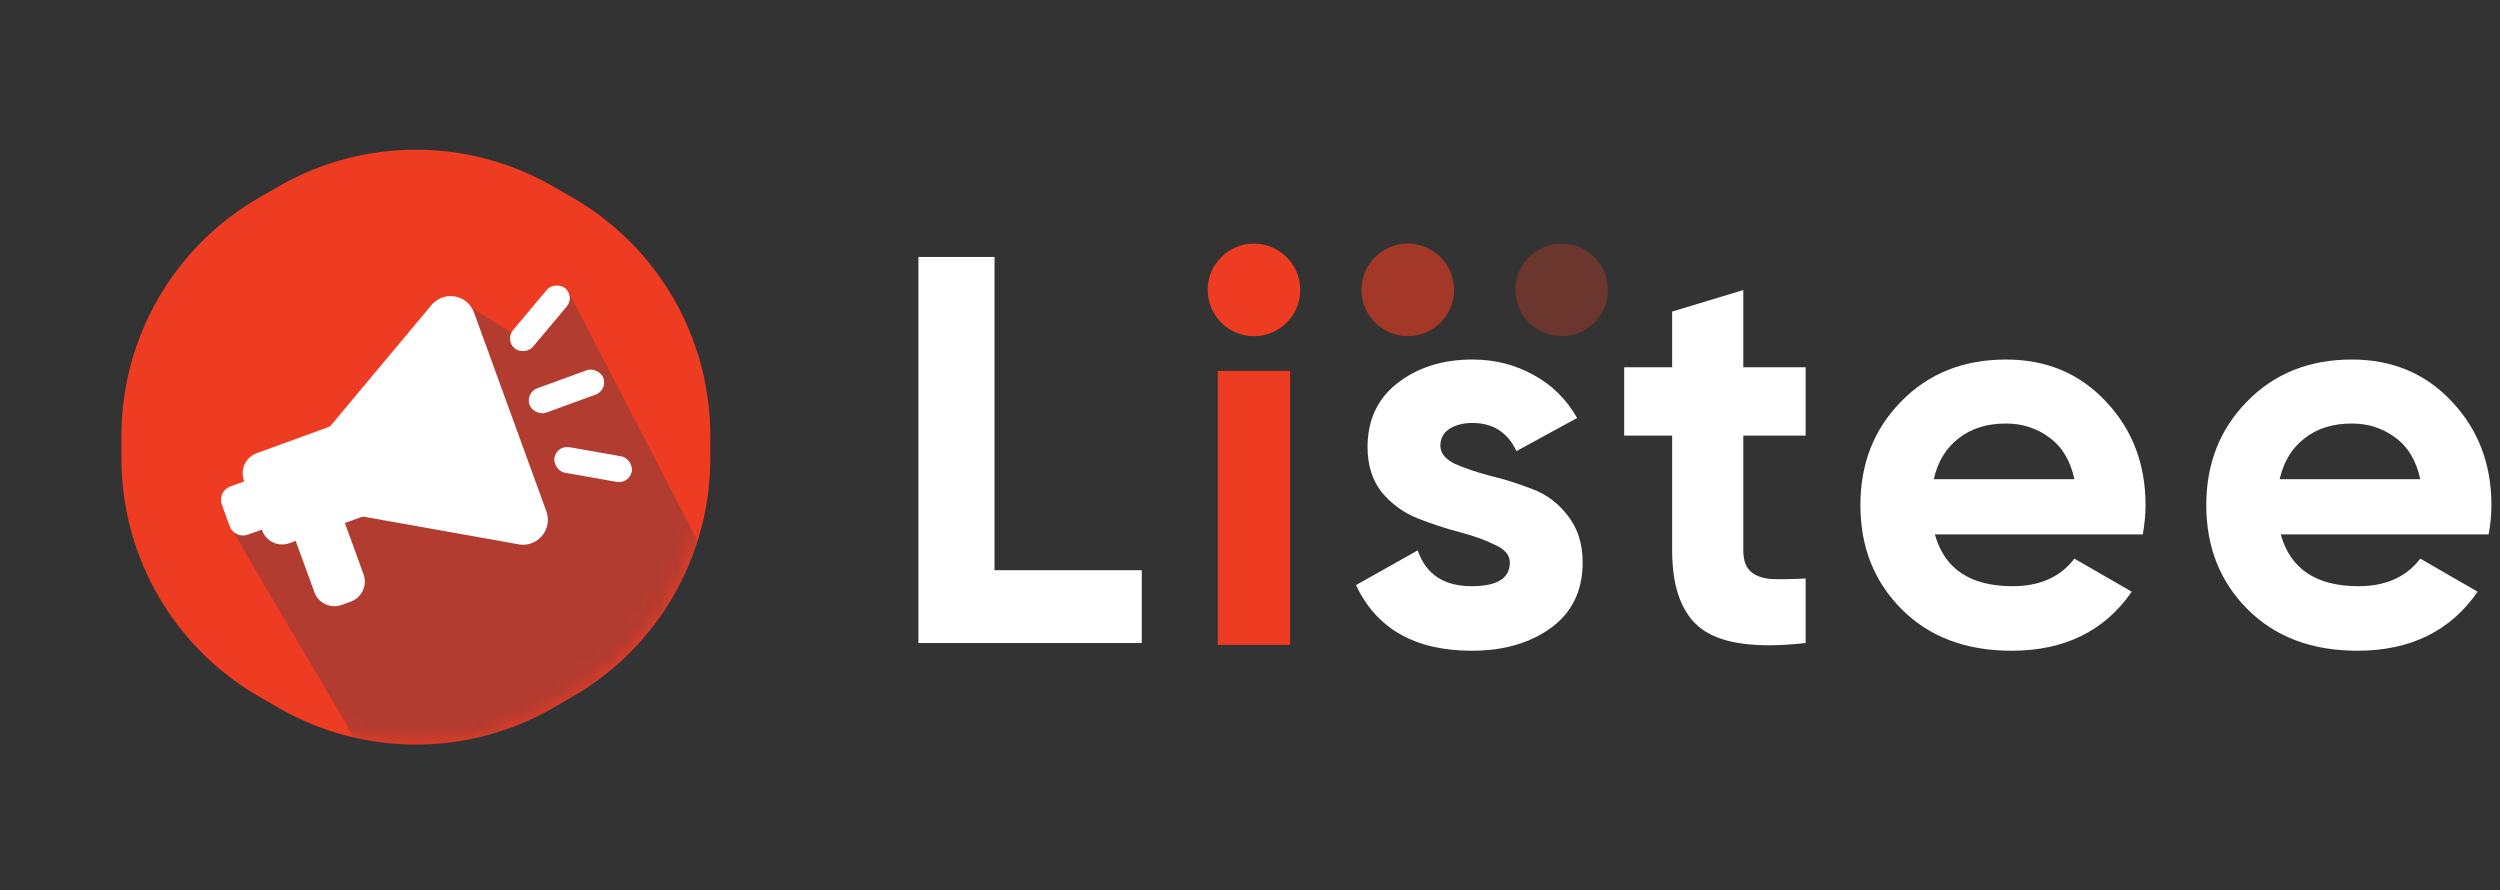 <svg width="146" height="52" viewBox="0 0 146 52" fill="none" xmlns="http://www.w3.org/2000/svg">
<rect x="0" y="0" width="146" height="52" fill="#333333" stroke="none"/>
<path d="M58.08 33.3H66.679V37.552H53.635V15.006H58.08V33.3Z" fill="white"/>
<path d="M84.117 26.021C84.117 26.451 84.396 26.805 84.954 27.084C85.534 27.342 86.232 27.578 87.048 27.793C87.864 27.986 88.68 28.244 89.496 28.566C90.311 28.866 90.999 29.381 91.557 30.112C92.137 30.842 92.427 31.754 92.427 32.849C92.427 34.503 91.804 35.78 90.558 36.682C89.335 37.562 87.799 38.003 85.953 38.003C82.646 38.003 80.391 36.725 79.189 34.17L82.796 32.141C83.269 33.536 84.321 34.234 85.953 34.234C87.434 34.234 88.175 33.773 88.175 32.849C88.175 32.42 87.885 32.076 87.305 31.819C86.747 31.54 86.06 31.293 85.244 31.078C84.428 30.863 83.612 30.595 82.796 30.273C81.98 29.951 81.282 29.446 80.703 28.759C80.144 28.05 79.865 27.17 79.865 26.118C79.865 24.529 80.445 23.283 81.605 22.382C82.785 21.458 84.246 20.997 85.985 20.997C87.295 20.997 88.486 21.297 89.56 21.898C90.633 22.478 91.482 23.316 92.104 24.411L88.561 26.343C88.046 25.248 87.187 24.701 85.985 24.701C85.448 24.701 84.997 24.819 84.632 25.055C84.288 25.291 84.117 25.613 84.117 26.021Z" fill="white"/>
<path d="M105.449 25.441H101.809V32.141C101.809 32.699 101.949 33.107 102.228 33.365C102.507 33.622 102.915 33.773 103.452 33.816C103.989 33.837 104.654 33.826 105.449 33.783V37.552C102.593 37.874 100.575 37.605 99.394 36.746C98.234 35.888 97.654 34.352 97.654 32.141V25.441H94.852V21.448H97.654V18.195L101.809 16.938V21.448H105.449V25.441Z" fill="white"/>
<path d="M112.996 31.207C113.554 33.225 115.068 34.234 117.537 34.234C119.126 34.234 120.329 33.697 121.145 32.624L124.494 34.556C122.905 36.854 120.565 38.003 117.473 38.003C114.81 38.003 112.674 37.197 111.064 35.587C109.453 33.977 108.648 31.948 108.648 29.5C108.648 27.073 109.442 25.055 111.031 23.444C112.62 21.813 114.66 20.997 117.151 20.997C119.513 20.997 121.456 21.813 122.981 23.444C124.527 25.076 125.3 27.095 125.3 29.5C125.3 30.036 125.246 30.605 125.139 31.207H112.996ZM112.932 27.986H121.145C120.909 26.891 120.415 26.075 119.663 25.538C118.933 25.001 118.096 24.733 117.151 24.733C116.034 24.733 115.111 25.023 114.381 25.602C113.651 26.161 113.168 26.955 112.932 27.986Z" fill="white"/>
<path d="M133.195 31.207C133.754 33.225 135.268 34.234 137.737 34.234C139.326 34.234 140.528 33.697 141.344 32.624L144.694 34.556C143.105 36.854 140.764 38.003 137.672 38.003C135.01 38.003 132.873 37.197 131.263 35.587C129.653 33.977 128.847 31.948 128.847 29.5C128.847 27.073 129.642 25.055 131.231 23.444C132.82 21.813 134.86 20.997 137.35 20.997C139.712 20.997 141.656 21.813 143.18 23.444C144.726 25.076 145.499 27.095 145.499 29.5C145.499 30.036 145.445 30.605 145.338 31.207H133.195ZM133.131 27.986H141.344C141.108 26.891 140.614 26.075 139.863 25.538C139.133 25.001 138.295 24.733 137.35 24.733C136.234 24.733 135.31 25.023 134.58 25.602C133.85 26.161 133.367 26.955 133.131 27.986Z" fill="white"/>
<circle cx="73.231" cy="16.929" r="2.703" fill="#EE3C23"/>
<circle cx="82.215" cy="16.929" r="2.703" fill="#EE3C23" fill-opacity="0.6"/>
<circle cx="91.201" cy="16.929" r="2.703" fill="#EE3C23" fill-opacity="0.3"/>
<rect x="71.119" y="21.661" width="4.222" height="16.003" fill="#EE3C23"/>
<path d="M16.383 41.405C21.288 44.179 27.285 44.179 32.19 41.405C32.655 41.142 33.117 40.875 33.577 40.604C38.433 37.743 41.431 32.55 41.481 26.914C41.486 26.38 41.486 25.846 41.481 25.312C41.431 19.677 38.433 14.484 33.577 11.623C33.117 11.352 32.655 11.085 32.19 10.822C27.285 8.048 21.288 8.048 16.383 10.822C15.918 11.085 15.456 11.352 14.996 11.623C10.14 14.484 7.142 19.677 7.092 25.313C7.087 25.846 7.087 26.38 7.092 26.914C7.142 32.55 10.14 37.743 14.995 40.604C15.455 40.875 15.918 41.142 16.383 41.405Z" fill="#EE3C23"/>
<mask id="mask0_1855_17308" style="mask-type:alpha" maskUnits="userSpaceOnUse" x="7" y="8" width="35" height="36">
<path d="M16.383 41.405C21.288 44.179 27.285 44.179 32.19 41.405C32.655 41.142 33.117 40.875 33.577 40.604C38.433 37.743 41.431 32.55 41.481 26.914C41.486 26.38 41.486 25.846 41.481 25.312C41.431 19.677 38.433 14.484 33.577 11.623C33.117 11.352 32.655 11.085 32.19 10.822C27.285 8.048 21.288 8.048 16.383 10.822C15.918 11.085 15.456 11.352 14.996 11.623C10.14 14.484 7.142 19.677 7.092 25.313C7.087 25.846 7.087 26.38 7.092 26.914C7.142 32.55 10.14 37.743 14.995 40.604C15.455 40.875 15.918 41.142 16.383 41.405Z" fill="white"/>
</mask>
<g mask="url(#mask0_1855_17308)">
<path d="M23.719 48.244L13.492 30.851L27.622 18.02L30.037 19.525L32.192 16.905L33.17 16.983L43.807 37.5L23.719 48.244Z" fill="#233B4F" fill-opacity="0.29"/>
</g>
<path d="M15.68 30.786L14.475 31.224C14.046 31.38 13.569 31.158 13.413 30.729L12.955 29.471C12.799 29.042 13.021 28.565 13.45 28.409L14.655 27.97C14.871 27.892 15.108 28.003 15.186 28.218L15.928 30.255C16.006 30.47 15.895 30.707 15.68 30.786Z" fill="white"/>
<path d="M20.488 35.133L19.953 35.328C19.309 35.562 18.595 35.229 18.36 34.585L17.128 31.2C17.05 30.985 17.16 30.747 17.375 30.669L19.468 29.907C19.683 29.829 19.92 29.94 19.999 30.155L21.231 33.54C21.465 34.184 21.132 34.898 20.488 35.133Z" fill="white"/>
<path d="M21.285 30.127L16.903 31.722C16.259 31.957 15.545 31.623 15.31 30.98L14.247 28.059C14.013 27.415 14.346 26.701 14.99 26.467L19.372 24.872C19.588 24.793 19.825 24.904 19.903 25.119L21.533 29.596C21.611 29.812 21.5 30.049 21.285 30.127Z" fill="white"/>
<path d="M15.026 27.776C14.948 27.561 15.059 27.323 15.274 27.245L19.267 25.792L20.614 29.491L16.62 30.944C16.405 31.022 16.168 30.911 16.089 30.696L15.026 27.776Z" fill="white"/>
<path d="M31.039 31.726C30.835 31.8 30.614 31.829 30.39 31.805C30.38 31.804 30.37 31.803 30.36 31.801L21.072 30.145C20.926 30.12 20.806 30.018 20.755 29.879L19.126 25.402C19.075 25.263 19.102 25.108 19.197 24.995L25.248 17.756C25.621 17.371 26.125 17.218 26.618 17.323C27.111 17.429 27.509 17.775 27.681 18.249L31.907 29.86C32.08 30.334 31.998 30.855 31.687 31.253C31.516 31.472 31.29 31.634 31.039 31.726Z" fill="white"/>
<rect x="29.475" y="19.858" width="4.588" height="1.515" rx="0.757" transform="rotate(-50 29.475 19.858)" fill="white"/>
<rect x="30.668" y="22.932" width="4.588" height="1.515" rx="0.757" transform="rotate(-20 30.668 22.932)" fill="white"/>
<rect x="32.51" y="25.985" width="4.588" height="1.515" rx="0.757" transform="rotate(10 32.51 25.985)" fill="white"/>
</svg>

